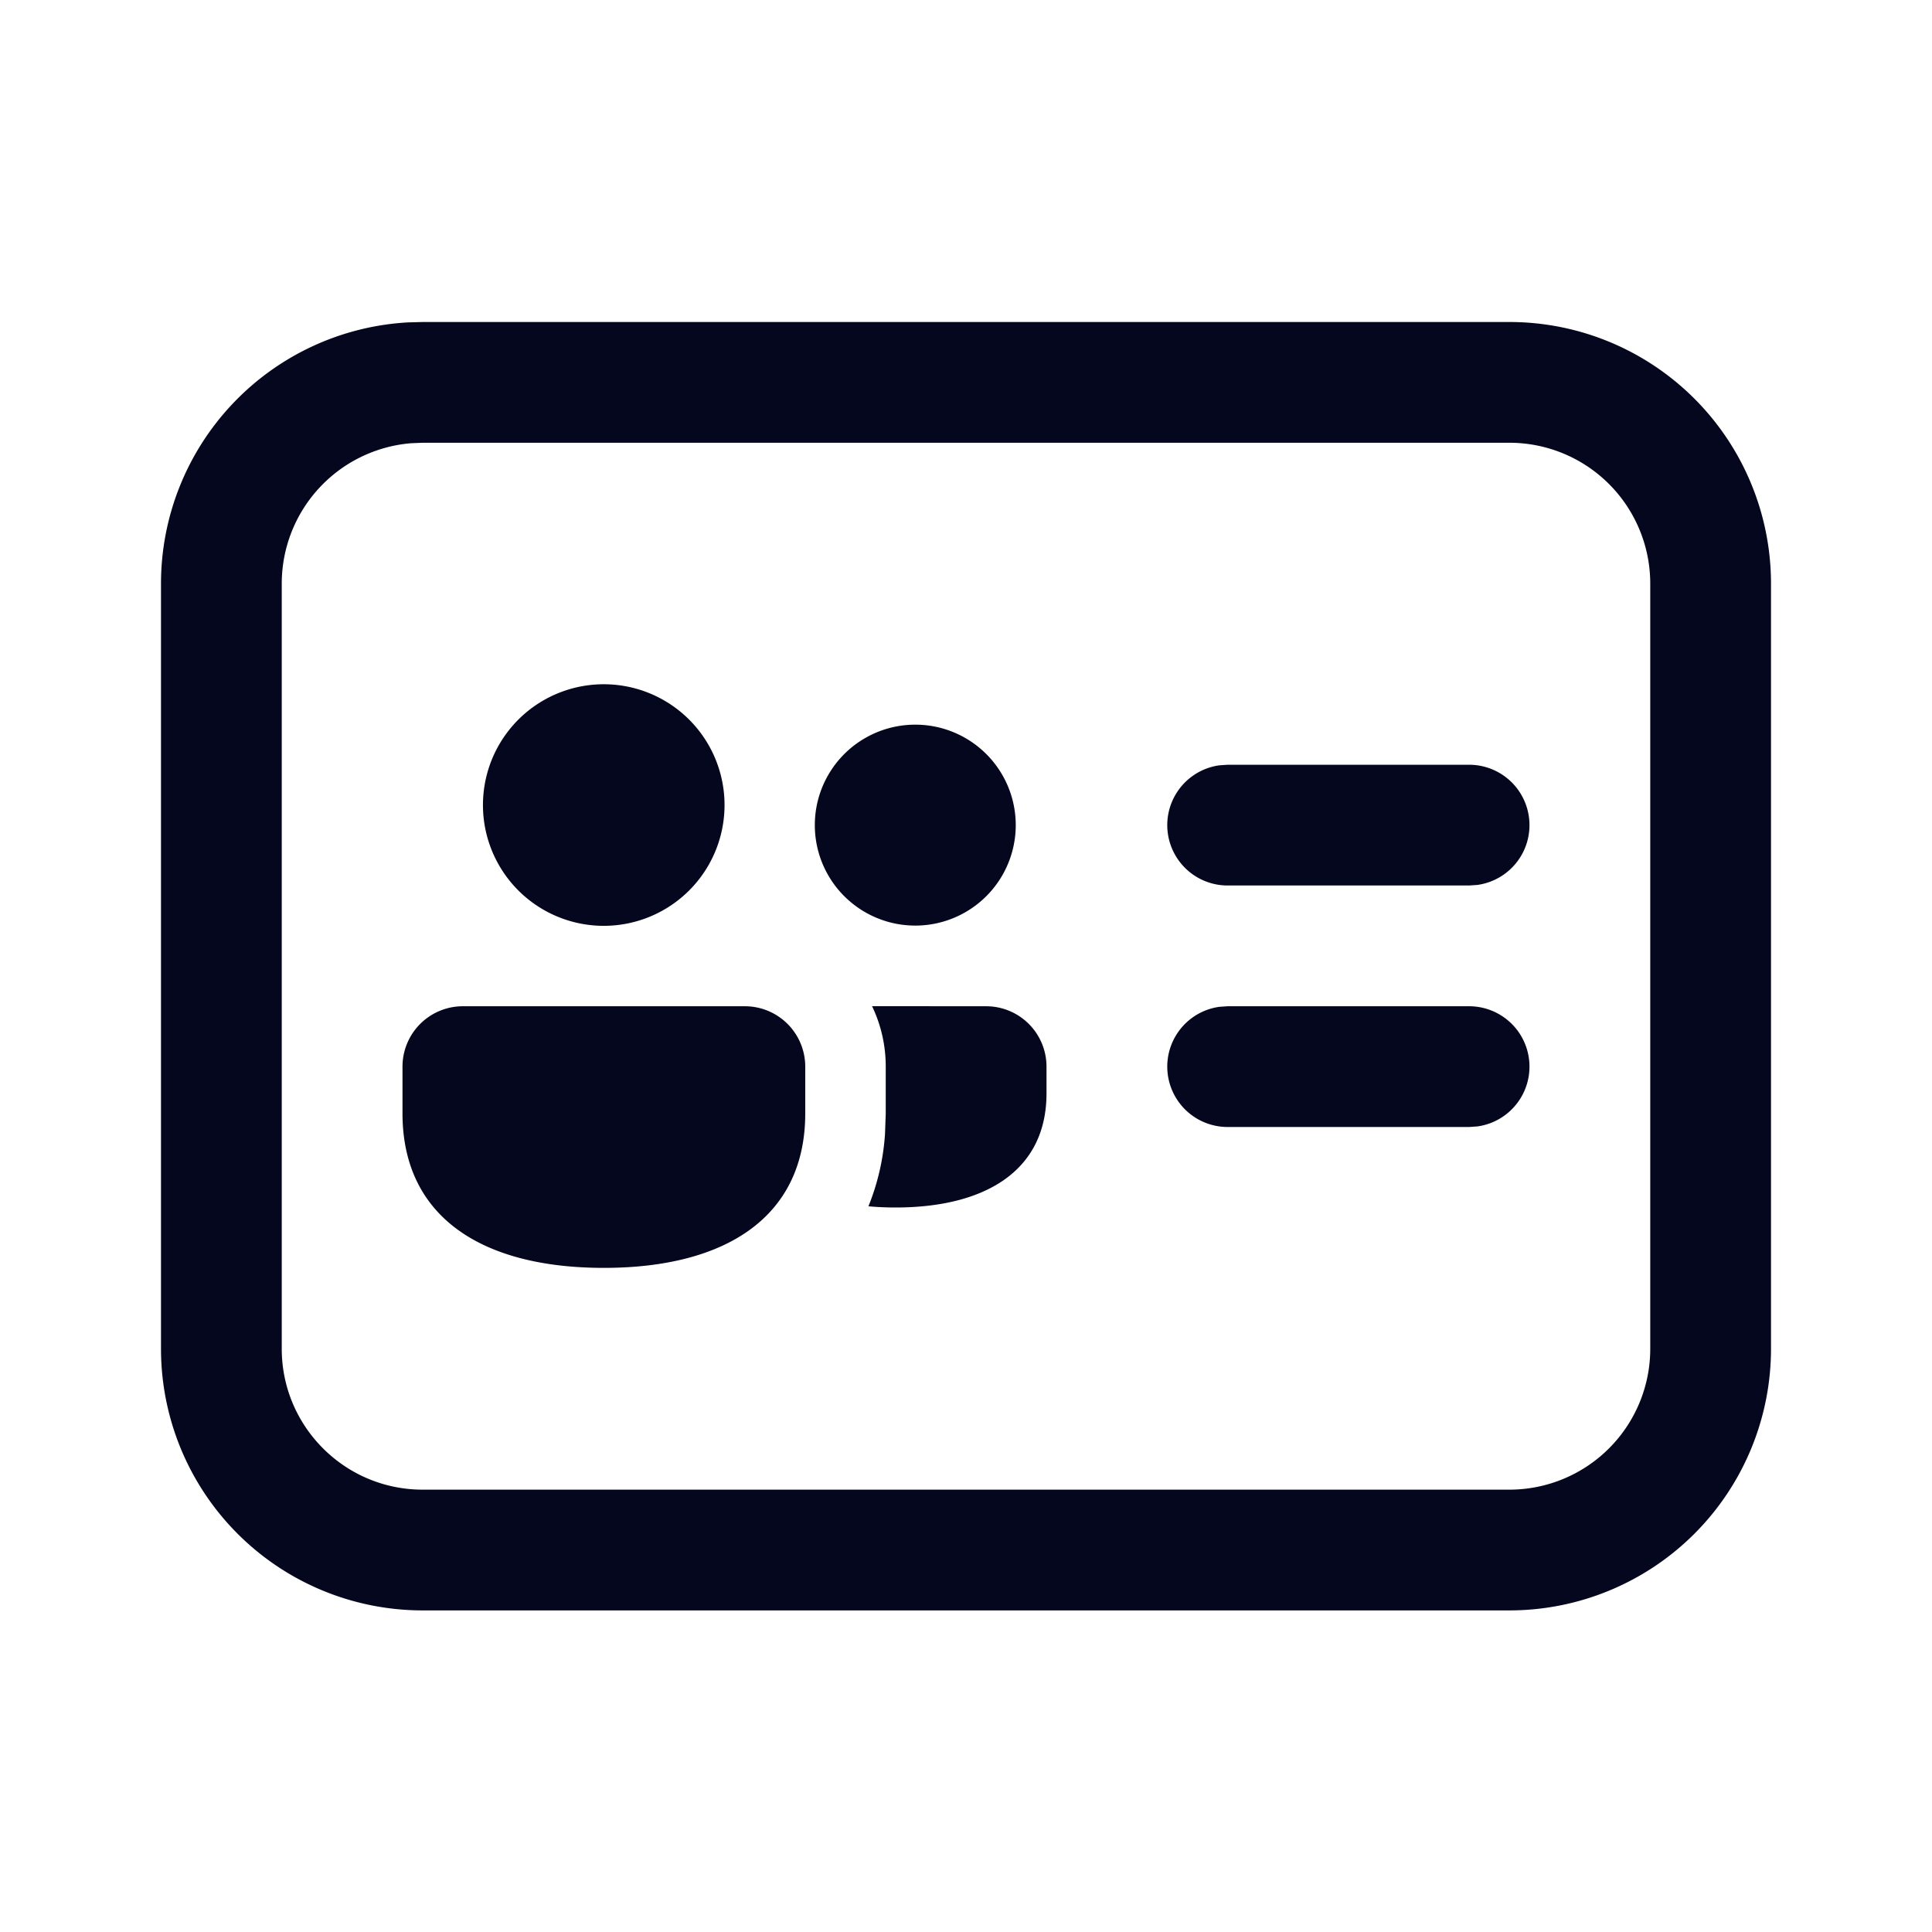 <svg xmlns="http://www.w3.org/2000/svg" width="24" height="24" fill="none"><path fill="#04071E" d="M18.75 4A3.25 3.25 0 0 1 22 7.25v9.505a3.25 3.25 0 0 1-3.25 3.25H5.25A3.25 3.25 0 0 1 2 16.755V7.25a3.25 3.25 0 0 1 3.066-3.245L5.25 4zm0 1.5H5.25l-.144.006A1.75 1.75 0 0 0 3.5 7.25v9.505c0 .966.784 1.75 1.75 1.75h13.5a1.75 1.75 0 0 0 1.75-1.75V7.25a1.75 1.75 0 0 0-1.75-1.75m-9.497 7a.75.75 0 0 1 .75.75v.582c0 1.272-.969 1.918-2.502 1.918S5 15.104 5 13.831v-.581a.75.75 0 0 1 .75-.75zm1.58-.001 1.417.001a.75.75 0 0 1 .75.75v.333c0 .963-.765 1.417-1.875 1.417q-.174 0-.337-.015a2.9 2.9 0 0 0 .206-.9l.009-.253v-.582c0-.269-.061-.524-.17-.751m4.417.001h3a.75.75 0 0 1 .102 1.493L18.25 14h-3a.75.75 0 0 1-.102-1.493zh3zm-7.75-4a1.5 1.5 0 1 1 0 3.001 1.5 1.5 0 0 1 0-3.001m3.87.502a1.248 1.248 0 1 1 0 2.496 1.248 1.248 0 0 1 0-2.496m3.88.498h3a.75.75 0 0 1 .102 1.493L18.25 11h-3a.75.75 0 0 1-.102-1.493zh3z"/></svg>